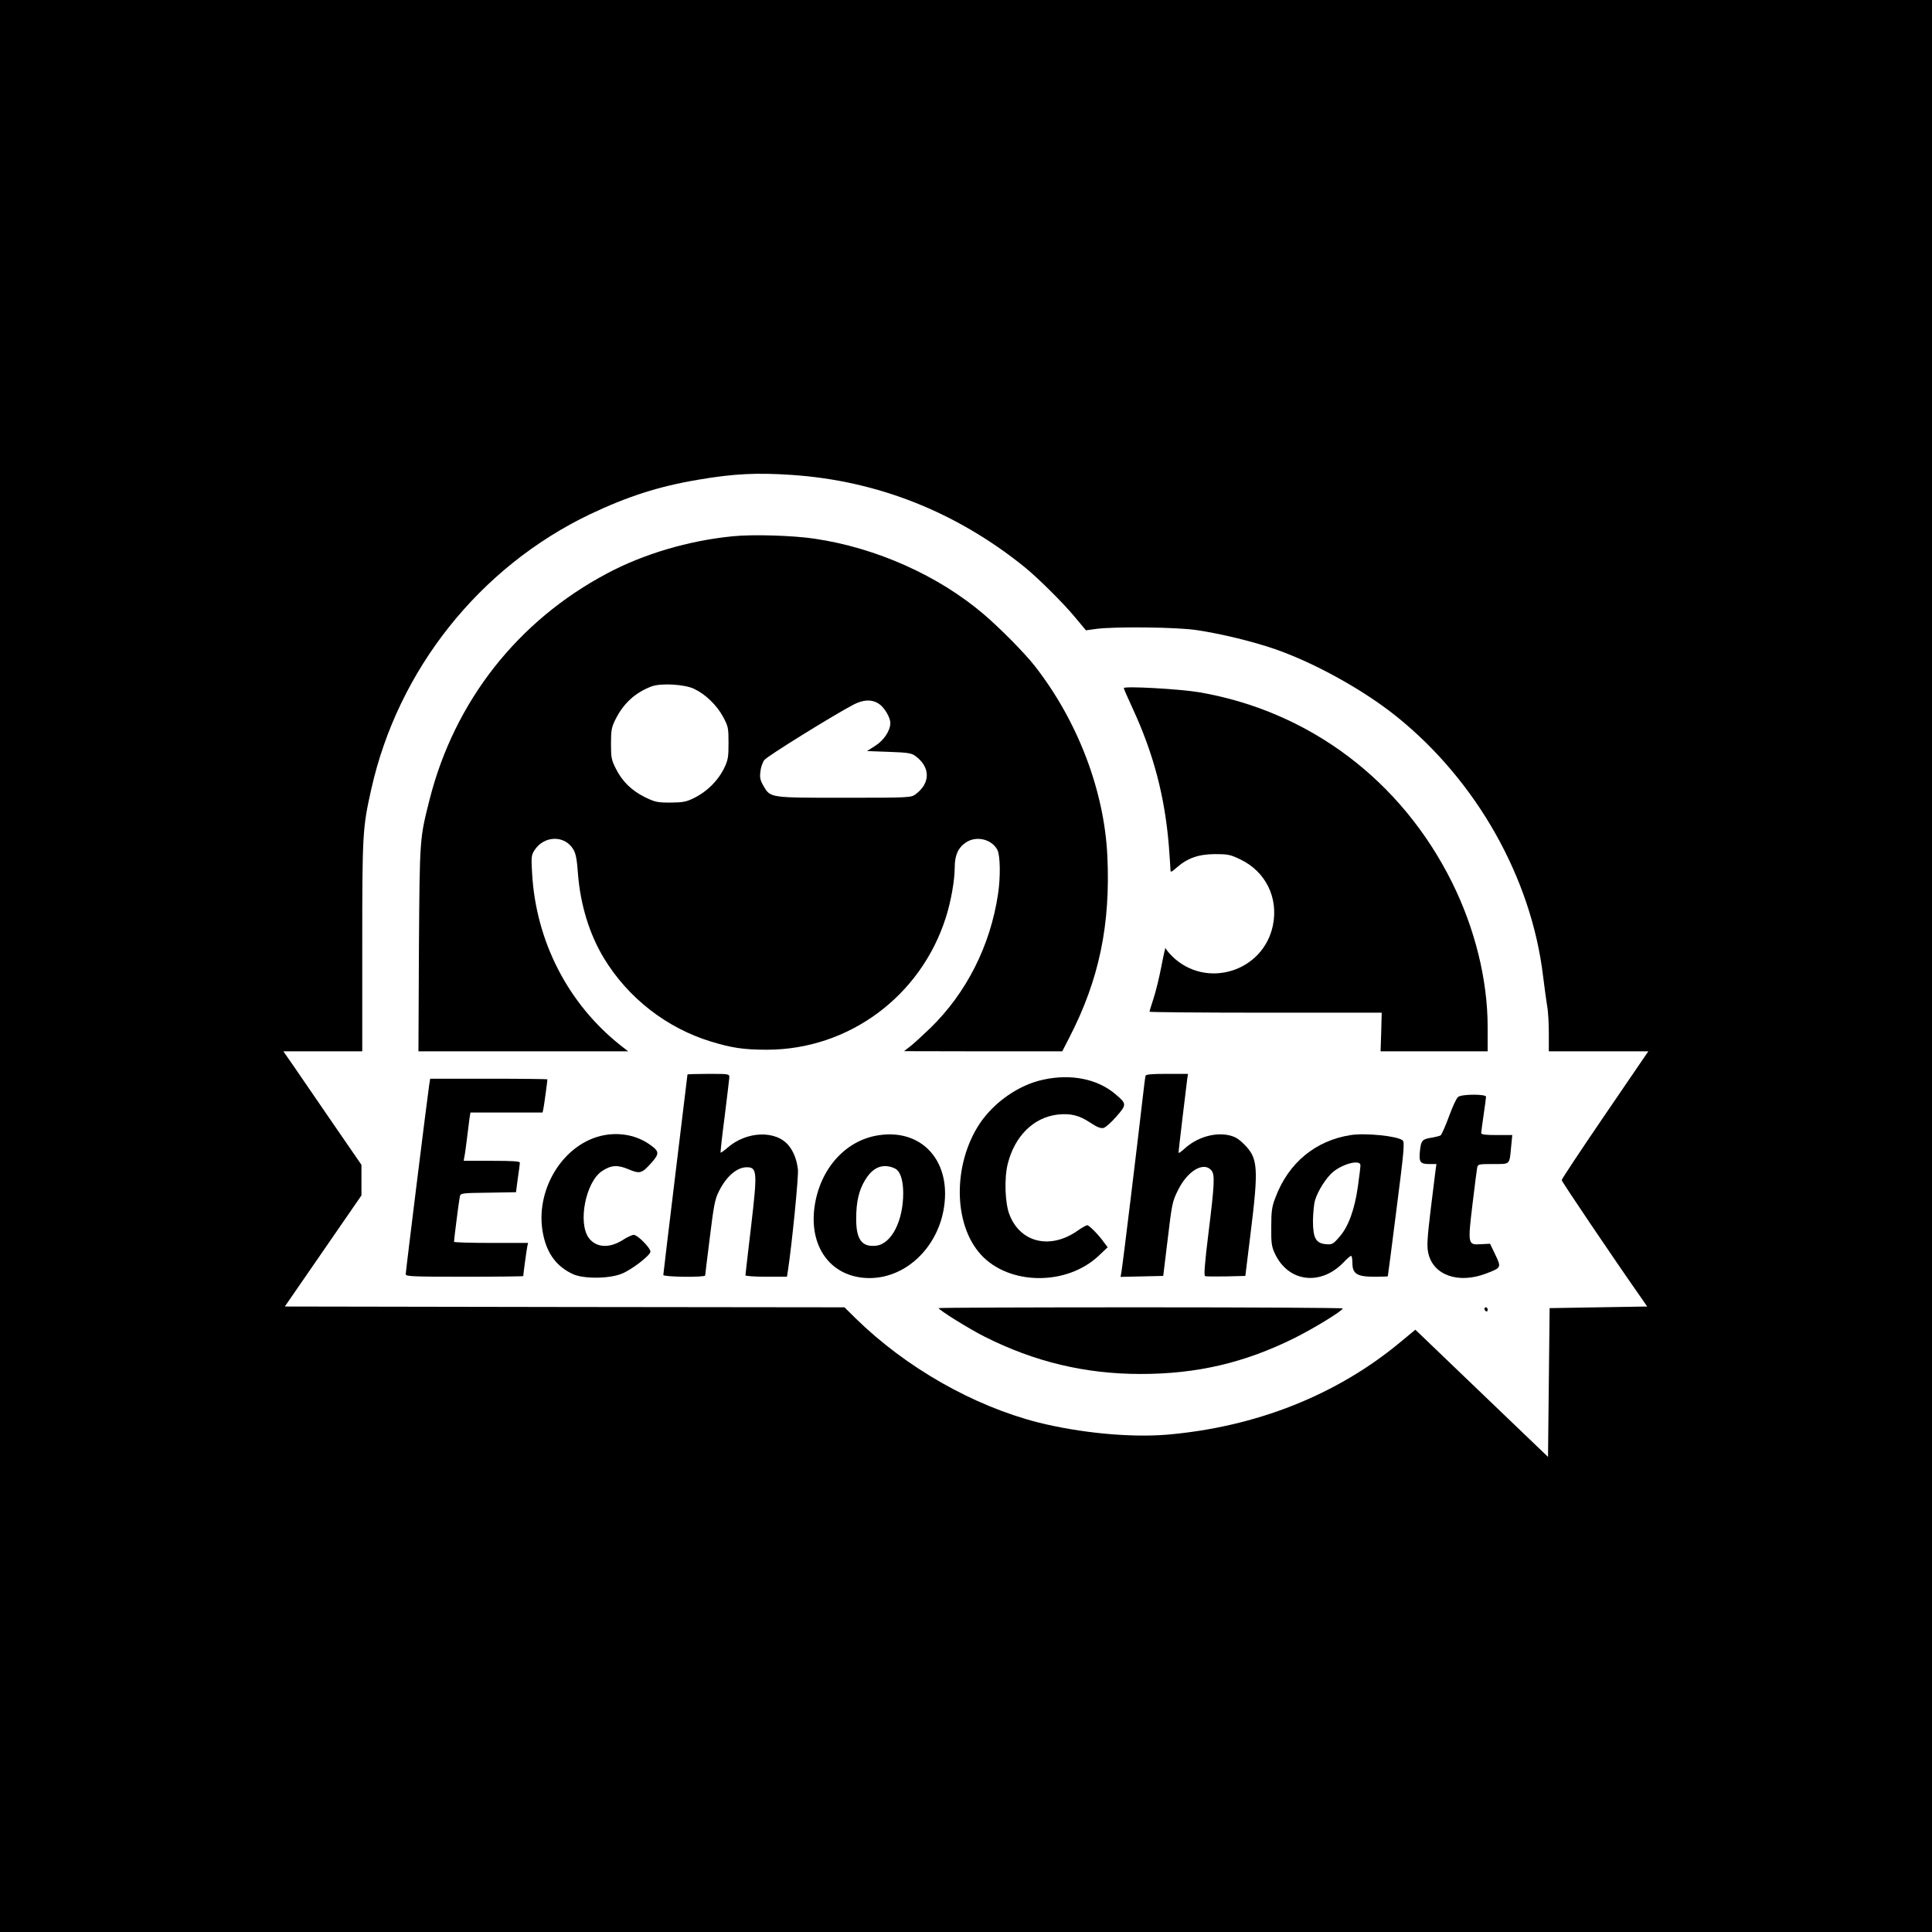 <?xml version="1.0" standalone="no"?>
<!DOCTYPE svg PUBLIC "-//W3C//DTD SVG 20010904//EN"
 "http://www.w3.org/TR/2001/REC-SVG-20010904/DTD/svg10.dtd">
<svg version="1.0" xmlns="http://www.w3.org/2000/svg"
 width="1200pt" height="1200pt" viewBox="0 0 1200 1200"
 preserveAspectRatio="xMidYMid meet">
<g transform="translate(0,1200) scale(0.1,-0.1)"
fill="#000000" stroke="none">
<path d="M0 6000 l0 -6000 6000 0 6000 0 0 6000 0 6000 -6000 0 -6000 0 0
-6000z m4920 3050 c530 -36 1017 -229 1440 -569 79 -63 241 -223 314 -311 l71
-85 65 9 c118 15 504 11 625 -8 153 -23 349 -71 485 -118 247 -86 550 -254
755 -419 496 -399 836 -1001 909 -1610 9 -74 21 -159 26 -190 6 -30 10 -106
10 -167 l0 -112 309 0 309 0 -269 -394 c-148 -217 -269 -399 -269 -406 0 -9
317 -479 493 -730 l38 -55 -303 -5 -303 -5 -5 -462 -5 -462 -216 207 c-119
114 -304 292 -412 395 l-196 188 -93 -77 c-395 -329 -898 -528 -1450 -575
-230 -19 -540 11 -800 76 -403 103 -820 340 -1133 646 l-70 69 -1738 2 -1738
3 238 345 238 345 0 95 0 95 -179 260 c-98 143 -207 302 -242 353 l-64 92 245
0 245 0 0 653 c0 702 2 735 56 975 166 743 673 1380 1359 1708 234 111 427
173 670 214 222 38 365 45 585 30z"/>
<path d="M4550 8669 c-274 -27 -553 -110 -780 -231 -554 -294 -946 -793 -1101
-1401 -63 -249 -62 -237 -67 -929 l-3 -638 651 0 652 0 -49 38 c-326 259 -524
646 -548 1067 -6 100 -5 113 14 143 59 92 186 97 241 8 17 -28 23 -61 30 -155
15 -191 71 -374 162 -524 149 -245 388 -432 663 -516 131 -40 205 -51 348 -51
508 0 957 332 1112 822 32 100 55 232 55 312 0 74 22 122 69 153 65 44 161 21
196 -46 18 -36 20 -167 4 -274 -48 -322 -197 -615 -421 -833 -51 -49 -109
-102 -128 -116 l-35 -27 491 -1 492 0 45 88 c184 357 255 699 235 1125 -19
407 -185 841 -452 1182 -63 80 -211 230 -316 320 -282 240 -666 412 -1050 469
-132 20 -386 28 -510 15z m-238 -948 c70 -33 140 -101 179 -173 32 -60 34 -68
34 -163 0 -90 -3 -106 -29 -160 -37 -74 -104 -141 -182 -180 -52 -26 -70 -29
-149 -30 -83 0 -96 3 -160 34 -82 41 -140 97 -180 177 -27 53 -30 68 -30 154
0 83 3 102 27 150 50 101 123 168 226 207 58 21 206 13 264 -16z m1145 -91
c34 -21 73 -85 73 -121 0 -47 -40 -107 -93 -141 l-52 -33 137 -5 c118 -4 140
-8 164 -26 94 -69 94 -169 0 -238 -27 -20 -39 -21 -439 -21 -466 0 -461 -1
-504 72 -21 36 -25 53 -20 90 2 25 13 57 24 72 17 24 438 284 557 346 60 30
110 32 153 5z"/>
<path d="M6980 7726 c0 -4 25 -61 55 -126 130 -281 200 -548 225 -854 5 -71
10 -138 10 -148 0 -18 5 -16 37 12 68 60 136 84 238 85 81 0 97 -3 157 -32
159 -75 240 -239 204 -412 -60 -287 -414 -396 -624 -192 -23 23 -42 47 -43 53
0 7 -12 -43 -25 -112 -13 -68 -35 -159 -49 -201 -14 -42 -25 -79 -25 -83 0 -3
324 -6 721 -6 l721 0 -3 -120 -4 -120 333 0 332 0 0 153 c0 291 -79 610 -221
896 -315 634 -886 1063 -1569 1181 -124 21 -470 40 -470 26z"/>
<path d="M4270 5326 c0 -2 -34 -280 -75 -619 -41 -338 -75 -620 -75 -626 0
-13 260 -16 260 -3 0 4 13 111 29 237 24 197 32 238 56 285 46 93 112 150 173
150 65 0 67 -28 27 -368 -19 -162 -35 -298 -35 -303 0 -5 58 -9 129 -9 l129 0
6 38 c25 165 67 586 62 628 -7 59 -25 108 -56 147 -78 99 -263 93 -383 -13
-21 -18 -39 -31 -41 -29 -2 2 9 103 25 224 15 121 28 230 29 243 0 22 -2 22
-130 22 -71 0 -130 -2 -130 -4z"/>
<path d="M7115 5318 c-2 -7 -11 -78 -20 -158 -23 -204 -123 -1029 -130 -1063
l-5 -28 133 3 132 3 28 230 c26 219 29 234 65 305 58 117 157 176 205 122 24
-26 21 -84 -17 -391 -23 -186 -29 -264 -21 -267 6 -3 65 -3 131 -2 l119 3 32
260 c51 410 47 471 -38 556 -36 36 -57 49 -97 58 -90 19 -199 -14 -275 -84
-21 -19 -37 -30 -37 -24 0 10 47 404 54 457 l5 32 -130 0 c-95 0 -131 -3 -134
-12z"/>
<path d="M6480 5294 c-151 -32 -305 -139 -395 -273 -167 -253 -165 -624 7
-813 174 -192 534 -196 733 -7 l55 52 -22 29 c-31 45 -93 108 -105 108 -6 0
-35 -16 -64 -37 -168 -115 -352 -71 -419 103 -28 71 -33 225 -11 314 43 173
160 289 309 307 80 9 135 -4 202 -49 44 -29 67 -38 84 -34 13 3 49 35 80 71
65 74 65 79 -6 139 -110 94 -275 128 -448 90z"/>
<path d="M2666 5263 c-10 -64 -146 -1160 -146 -1177 0 -14 35 -16 365 -16 201
0 365 2 365 4 0 12 21 164 25 184 l5 22 -230 0 c-126 0 -230 3 -230 7 0 15 31
259 36 280 4 22 8 23 176 25 l173 3 11 85 c7 47 13 91 13 98 1 9 -40 12 -174
12 l-175 0 4 23 c3 12 10 63 16 112 6 50 13 107 16 128 l6 37 224 0 224 0 5
23 c4 19 25 171 25 183 0 2 -164 4 -364 4 l-364 0 -6 -37z"/>
<path d="M9057 5187 c-10 -6 -35 -61 -57 -121 -22 -61 -46 -113 -52 -118 -7
-4 -31 -10 -54 -14 -60 -9 -67 -17 -74 -78 -8 -74 0 -86 57 -86 l45 0 -6 -42
c-3 -24 -17 -137 -31 -251 -20 -170 -23 -217 -14 -259 30 -139 187 -194 360
-128 94 36 95 37 57 116 l-33 69 -57 -3 c-81 -5 -82 -2 -52 249 13 112 27 214
29 227 5 21 10 22 100 22 107 0 100 -7 111 108 l7 72 -97 0 c-70 0 -96 3 -96
13 0 6 7 57 15 112 8 55 15 106 15 113 0 17 -150 17 -173 -1z"/>
<path d="M3757 4950 c-257 -45 -441 -343 -383 -619 25 -120 85 -199 185 -245
66 -30 223 -29 301 2 62 24 180 115 180 138 0 23 -80 104 -103 104 -11 0 -42
-14 -69 -32 -84 -53 -165 -48 -211 13 -69 94 -19 348 82 415 57 38 97 40 166
11 71 -30 82 -26 145 45 47 54 45 68 -17 111 -78 54 -177 74 -276 57z"/>
<path d="M5459 4949 c-207 -30 -367 -209 -400 -446 -33 -241 93 -422 308 -440
267 -22 502 222 503 523 0 244 -174 399 -411 363z m112 -215 c25 -22 39 -75
39 -145 0 -172 -72 -313 -166 -326 -90 -11 -127 37 -126 169 0 104 17 175 55
238 39 65 86 93 140 86 21 -2 47 -12 58 -22z"/>
<path d="M8390 4950 c-219 -34 -387 -172 -468 -388 -22 -57 -26 -84 -26 -182
-1 -100 2 -122 22 -165 82 -178 283 -205 427 -56 21 23 43 41 47 41 4 0 8 -20
8 -44 0 -68 29 -86 136 -86 46 0 84 1 84 3 1 1 25 189 54 417 47 364 51 416
38 427 -33 27 -228 47 -322 33z m60 -188 c0 -10 -7 -69 -16 -132 -20 -142 -59
-251 -116 -314 -37 -43 -44 -47 -81 -44 -64 5 -82 38 -82 146 1 48 6 105 13
127 17 59 72 144 113 177 65 52 169 77 169 40z"/>
<path d="M5830 3875 c0 -11 191 -130 285 -177 311 -157 626 -232 970 -232 349
0 645 69 955 223 117 58 300 170 300 184 0 4 -565 7 -1255 7 -690 0 -1255 -2
-1255 -5z"/>
<path d="M9220 3871 c0 -6 5 -13 10 -16 6 -3 10 1 10 9 0 9 -4 16 -10 16 -5 0
-10 -4 -10 -9z"/>
</g>
</svg>
